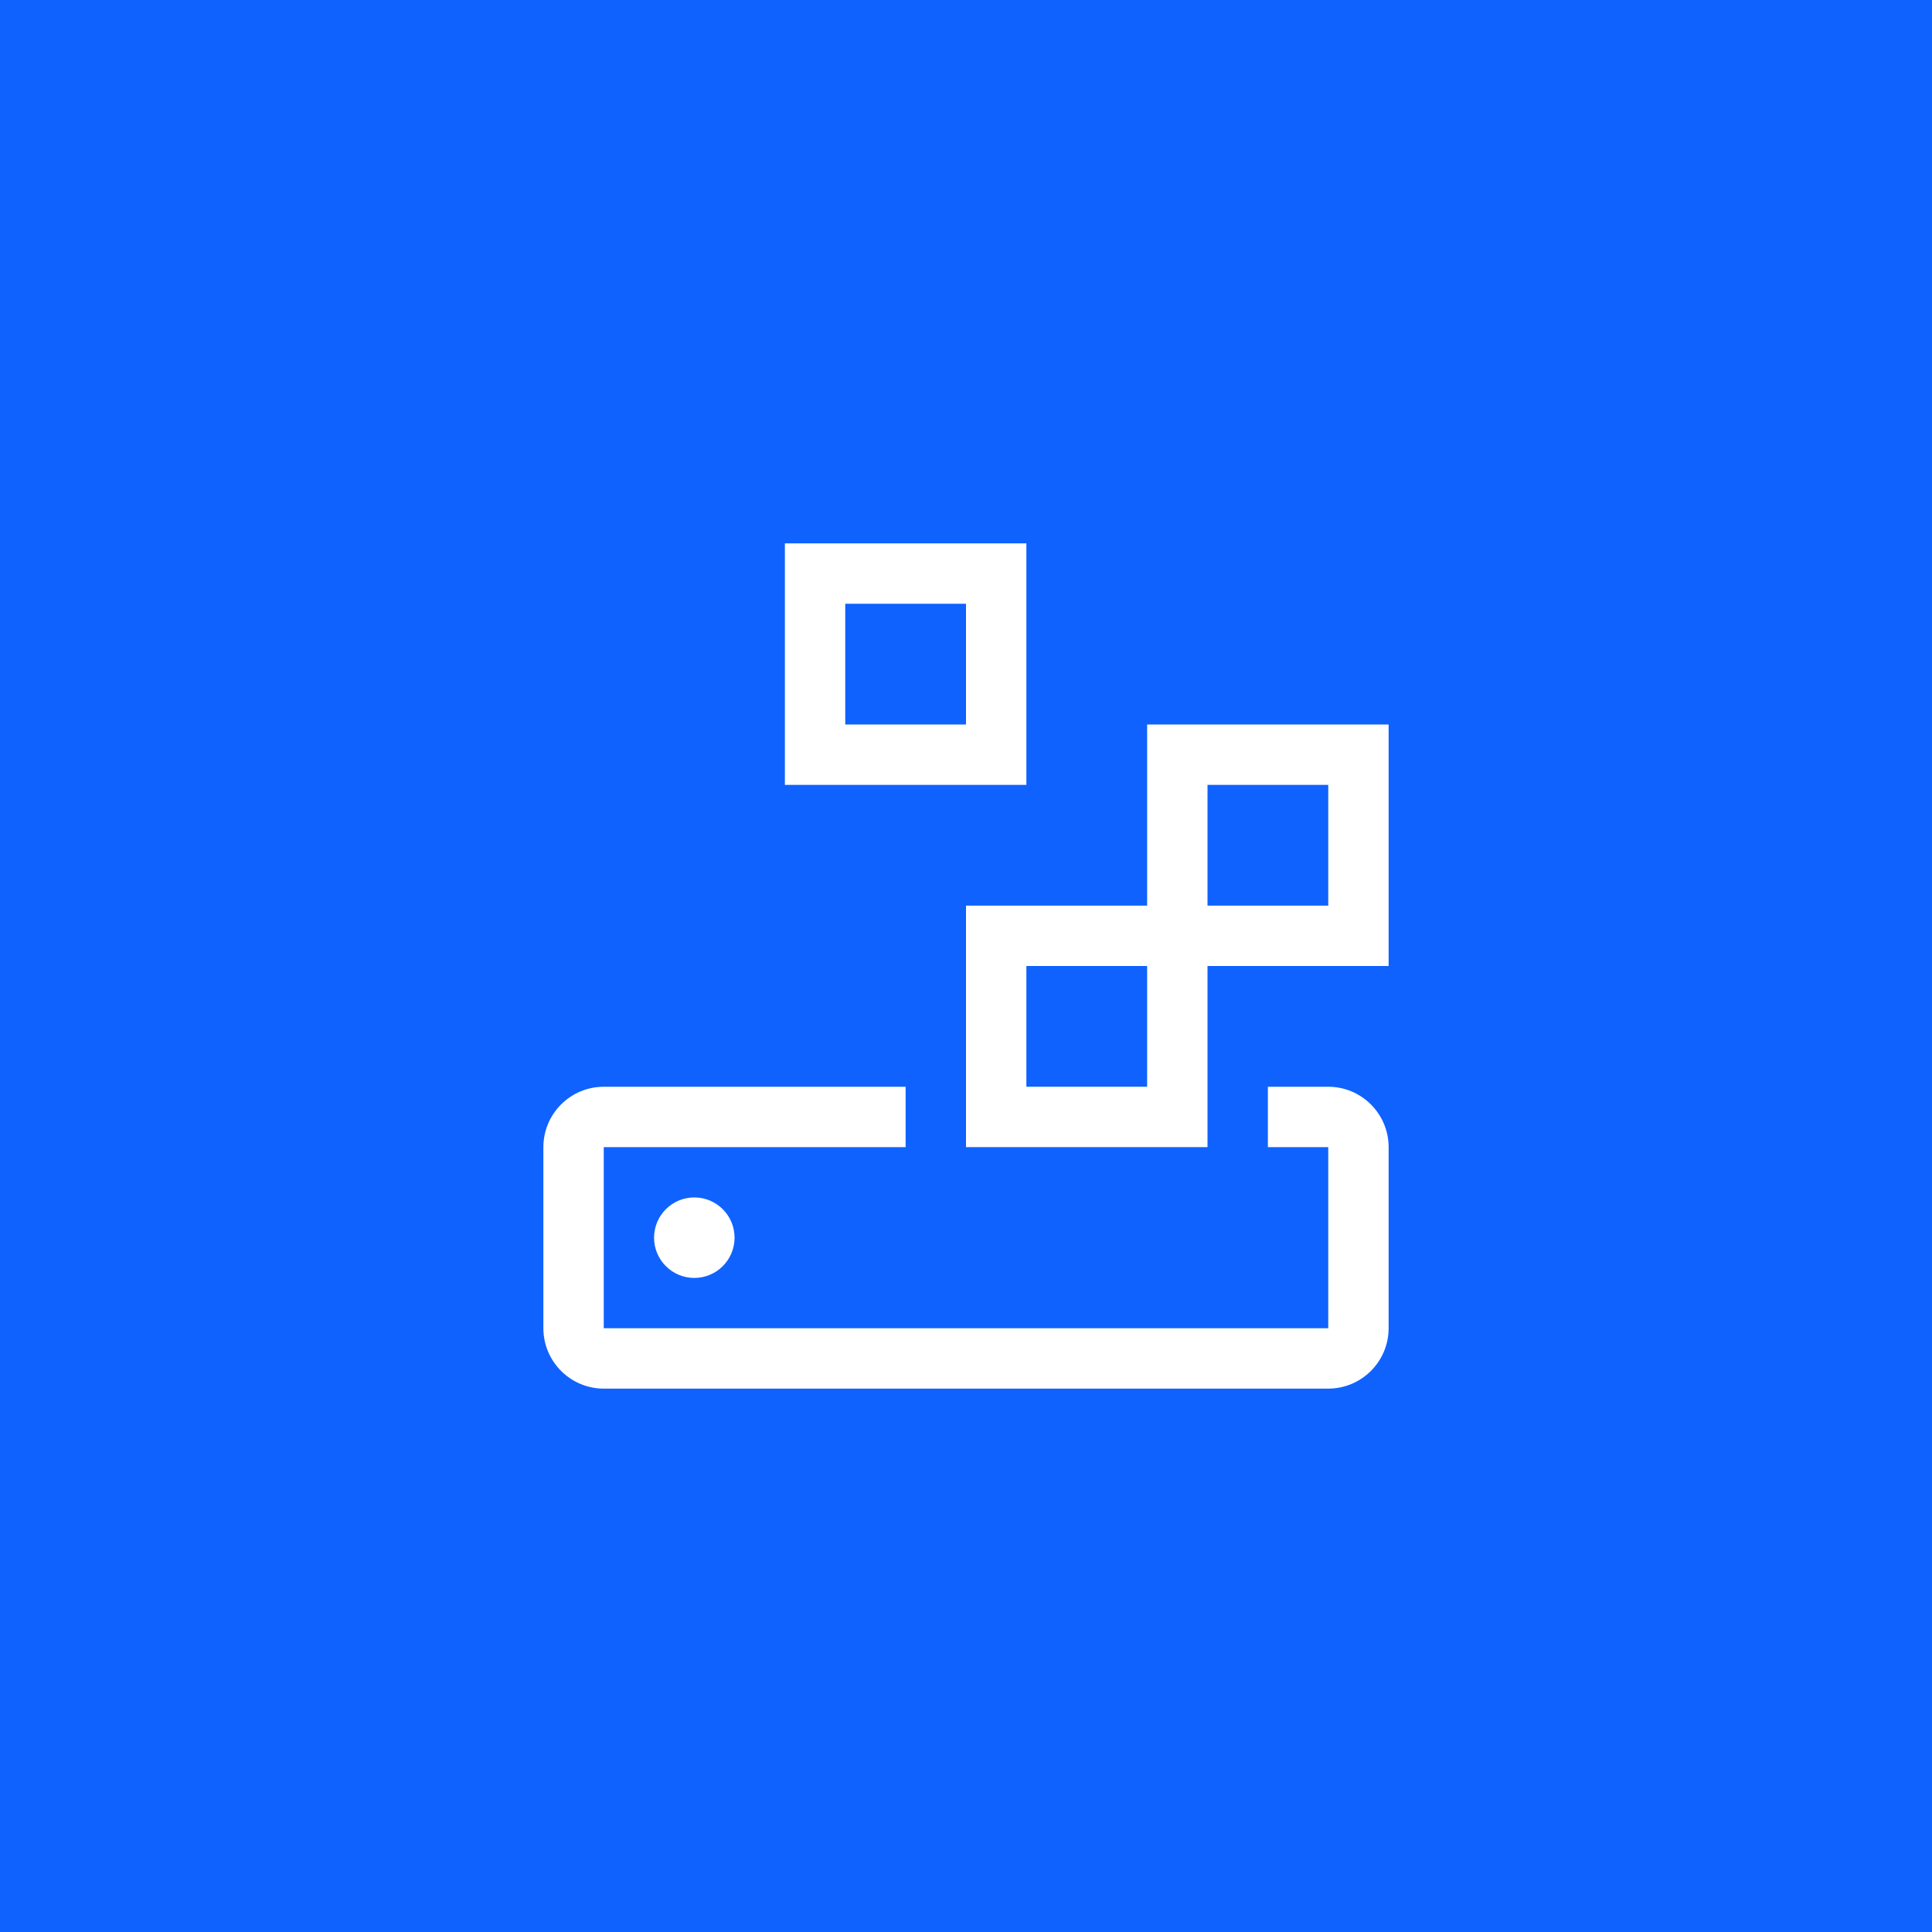 <?xml version="1.0" encoding="UTF-8"?>
<svg width="48px" height="48px" viewBox="0 0 48 48" version="1.1" xmlns="http://www.w3.org/2000/svg" xmlns:xlink="http://www.w3.org/1999/xlink">
    <title>Object Storage Application </title>
    <g id="V2-Icons" stroke="none" stroke-width="1" fill="none" fill-rule="evenodd">
        <g id="IBM-/-Cloud-/-Storage" transform="translate(-670, -49)">
            <g id="object-storage(6)" transform="translate(670, 49)">
                <polygon id="Fill-4" fill="#0F62FE" points="0 48 48 48 48 0 0 0"></polygon>
                <path d="M33,27 L31.5,27 L31.5,28.5 L33,28.5 L33,33 L15,33 L15,28.5 L22.5,28.5 L22.5,27 L15,27 C14.172,27.001 13.501,27.672 13.5,28.5 L13.5,33 C13.501,33.828 14.172,34.499 15,34.5 L33,34.5 C33.828,34.499 34.499,33.828 34.5,33 L34.5,28.5 C34.499,27.672 33.828,27.001 33,27 Z" id="Path" fill="#FFFFFF" fill-rule="nonzero"></path>
                <circle id="Oval" fill="#FFFFFF" fill-rule="nonzero" cx="17.25" cy="30.75" r="1"></circle>
                <path d="M34.5,18 L28.5,18 L28.5,22.5 L24,22.5 L24,28.5 L30,28.5 L30,24 L34.5,24 L34.5,18 Z M28.5,27 L25.5,27 L25.5,24 L28.5,24 L28.5,27 Z M33,22.5 L30,22.5 L30,19.5 L33,19.5 L33,22.5 Z" id="Shape" fill="#FFFFFF" fill-rule="nonzero"></path>
                <path d="M25.5,19.5 L19.5,19.5 L19.5,13.5 L25.5,13.5 L25.5,19.5 Z M21,18 L24,18 L24,15 L21,15 L21,18 Z" id="Shape" fill="#FFFFFF" fill-rule="nonzero"></path>
                <rect id="_Transparent_Rectangle_" x="12" y="12" width="24" height="24"></rect>
            </g>
        </g>
    </g>
</svg>